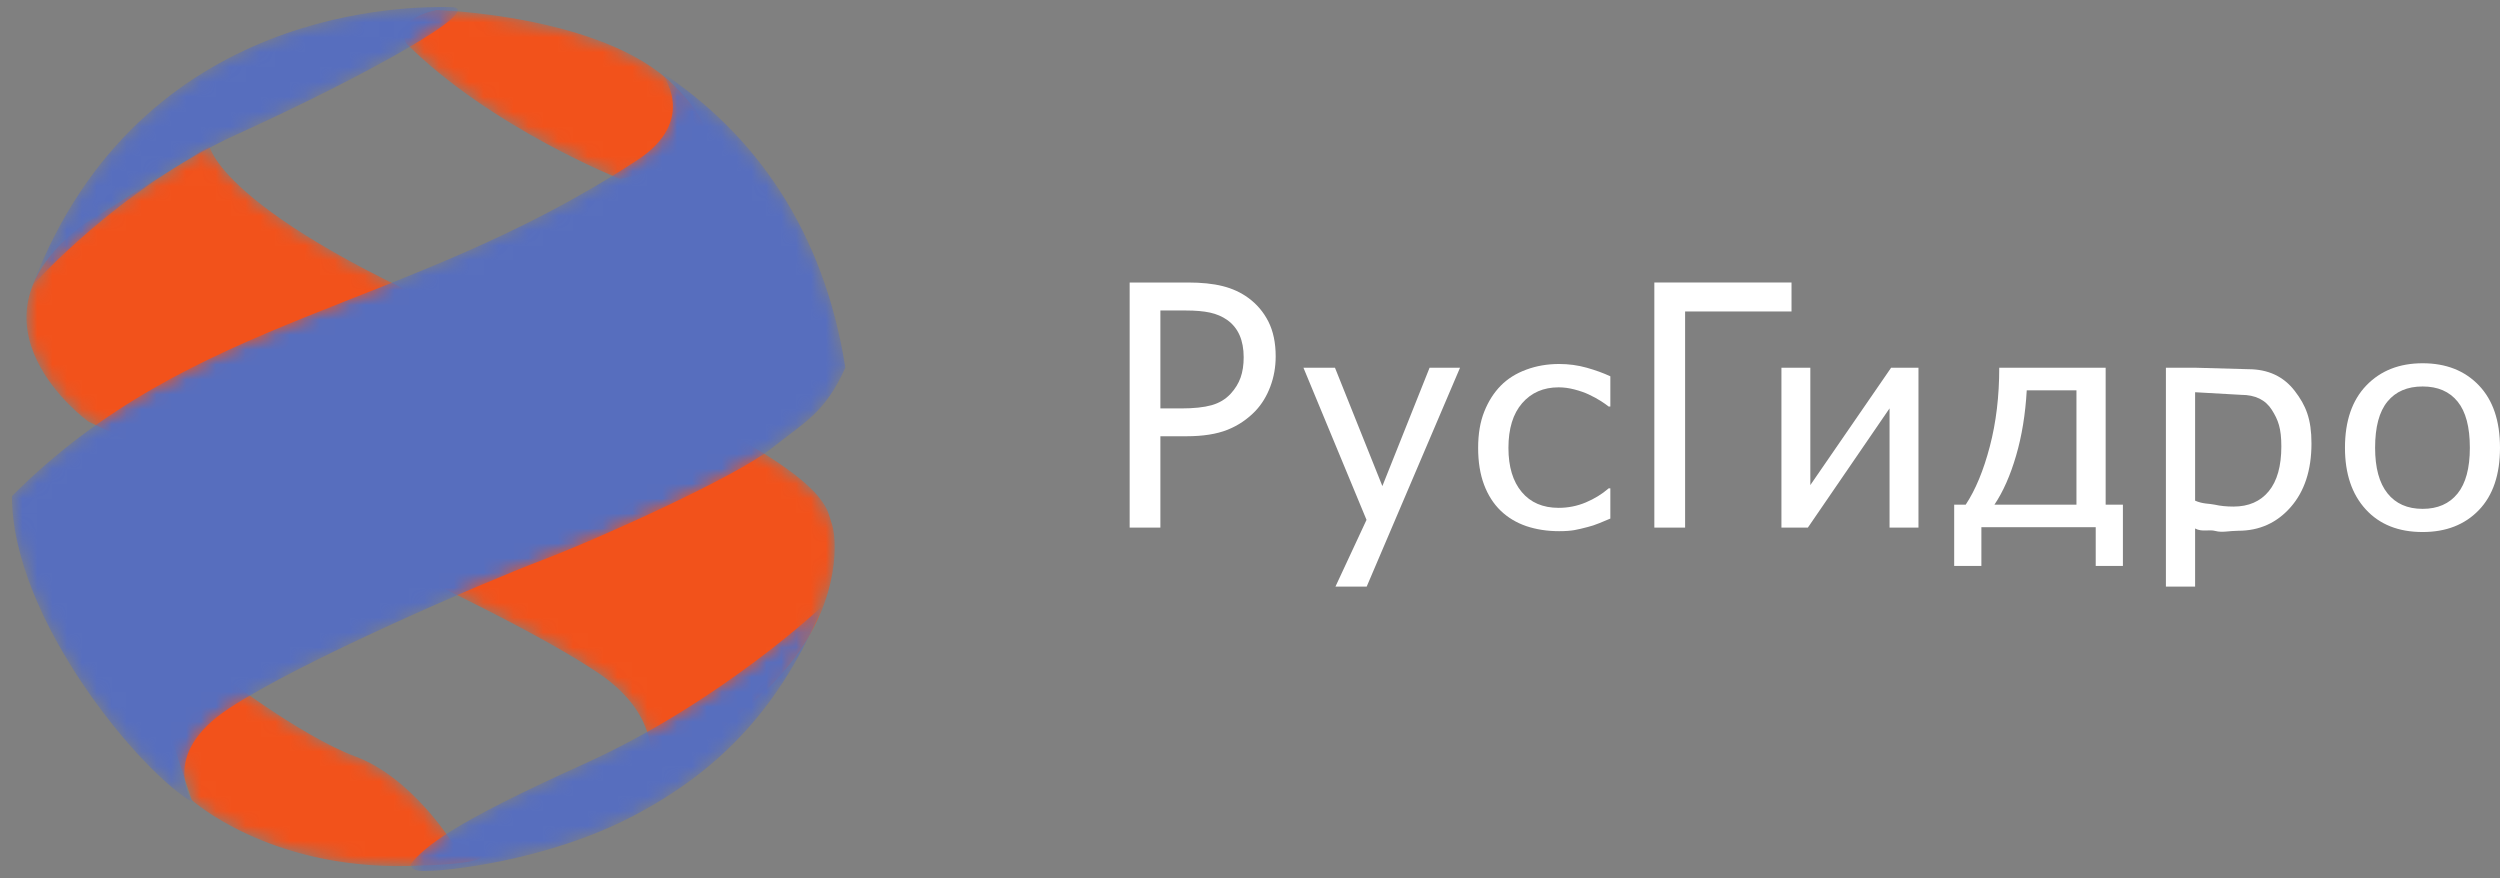 <svg width="168" height="59" viewBox="0 0 168 59" fill="none" xmlns="http://www.w3.org/2000/svg">
<rect x="0" y="0" width="168" height="59" fill="#808080" stroke="none"/>
<path d="M83.575 24.005C83.575 23.437 83.483 22.944 83.299 22.523C83.114 22.103 82.834 21.76 82.457 21.494C82.131 21.267 81.749 21.103 81.316 21.007C80.879 20.912 80.338 20.865 79.691 20.865H77.978V27.446H79.389C80.224 27.446 80.899 27.374 81.413 27.231C81.929 27.086 82.357 26.831 82.699 26.461C83.004 26.129 83.227 25.768 83.366 25.378C83.506 24.986 83.575 24.531 83.575 24.005ZM85.726 23.95C85.726 24.666 85.606 25.342 85.365 25.98C85.125 26.618 84.793 27.162 84.369 27.611C83.832 28.171 83.202 28.597 82.479 28.885C81.754 29.172 80.839 29.316 79.733 29.316H77.978V35.455H75.913V18.984H79.817C80.734 18.984 81.518 19.064 82.165 19.227C82.813 19.389 83.383 19.652 83.879 20.013C84.455 20.432 84.909 20.965 85.236 21.61C85.561 22.256 85.726 23.036 85.726 23.95Z" fill="white"/>
<path d="M98.114 24.711L91.842 39.418H89.743L91.83 34.935L87.591 24.711H89.71L92.895 32.665L96.068 24.711H98.114Z" fill="white"/>
<path d="M104.771 35.695C103.972 35.695 103.236 35.58 102.567 35.355C101.901 35.127 101.326 34.781 100.846 34.32C100.367 33.858 99.993 33.275 99.729 32.574C99.464 31.87 99.331 31.045 99.331 30.098C99.331 29.154 99.469 28.339 99.745 27.654C100.019 26.968 100.386 26.391 100.846 25.922C101.304 25.456 101.877 25.093 102.564 24.841C103.248 24.586 103.984 24.46 104.771 24.46C105.412 24.46 106.03 24.543 106.625 24.71C107.219 24.877 107.748 25.07 108.215 25.287V27.318H108.101C107.963 27.208 107.785 27.082 107.564 26.942C107.344 26.801 107.078 26.657 106.767 26.509C106.495 26.381 106.174 26.269 105.804 26.172C105.435 26.076 105.08 26.029 104.739 26.029C103.724 26.029 102.908 26.383 102.291 27.091C101.675 27.8 101.367 28.802 101.367 30.098C101.367 31.368 101.667 32.356 102.261 33.064C102.855 33.773 103.682 34.127 104.739 34.127C105.381 34.127 105.988 34.006 106.567 33.762C107.145 33.519 107.656 33.205 108.101 32.818H108.215V34.848C108.022 34.932 107.778 35.033 107.486 35.152C107.195 35.272 106.929 35.358 106.691 35.416C106.359 35.506 106.059 35.575 105.795 35.624C105.53 35.67 105.189 35.695 104.771 35.695Z" fill="white"/>
<path d="M120.39 20.931H113.239V35.455H111.172V18.984H120.39V20.931Z" fill="white"/>
<path d="M128.921 35.456H126.978V27.442L121.488 35.456H119.712V24.711H121.654V32.598L127.083 24.711H128.921V35.456Z" fill="white"/>
<path d="M139.538 33.915V26.231H136.197C136.107 27.834 135.869 29.297 135.481 30.622C135.096 31.945 134.61 33.044 134.025 33.915H139.538ZM142.659 38.032H140.832V35.426H133.149V38.032H131.321V33.915H132.095C132.756 32.916 133.296 31.609 133.717 29.997C134.14 28.383 134.349 26.622 134.349 24.711H141.5V33.915H142.659V38.032Z" fill="white"/>
<path d="M147.511 26.358V33.644C148.027 33.875 148.468 33.833 148.833 33.915C149.197 33.998 149.618 34.042 150.089 34.042C151.106 34.042 151.898 33.697 152.461 33.011C153.024 32.325 153.306 31.321 153.306 30.001C153.306 28.776 153.095 28.224 152.67 27.547C152.246 26.871 151.555 26.533 150.601 26.533L147.511 26.358ZM151.082 24.81C152.419 24.81 153.461 25.297 154.209 26.273C154.957 27.247 155.331 28.158 155.331 29.799C155.331 31.588 154.866 33.013 153.937 34.075C153.009 35.135 151.834 35.667 150.414 35.667C149.837 35.667 149.325 35.805 148.881 35.683C148.435 35.561 147.979 35.771 147.511 35.514V39.418H145.549V24.711H147.511L151.082 24.81Z" fill="white"/>
<path d="M165.974 30.088C165.974 28.695 165.701 27.662 165.151 26.985C164.6 26.308 163.819 25.971 162.801 25.971C161.778 25.971 160.991 26.308 160.437 26.985C159.883 27.662 159.607 28.695 159.607 30.088C159.607 31.433 159.883 32.455 160.437 33.15C160.991 33.847 161.778 34.195 162.801 34.195C163.81 34.195 164.592 33.853 165.145 33.17C165.698 32.488 165.974 31.459 165.974 30.088ZM168 30.088C168 31.896 167.528 33.292 166.58 34.278C165.634 35.261 164.375 35.752 162.801 35.752C161.179 35.752 159.904 35.245 158.976 34.228C158.046 33.211 157.582 31.832 157.582 30.088C157.582 28.292 158.061 26.898 159.017 25.903C159.974 24.908 161.236 24.411 162.801 24.411C164.375 24.411 165.634 24.907 166.58 25.897C167.528 26.888 168 28.286 168 30.088Z" fill="white"/>
<mask id="mask0_161_1757" style="mask-type:luminance" maskUnits="userSpaceOnUse" x="11" y="45" width="22" height="14">
<path d="M11.191 48.622L14.569 45.132C14.569 45.132 20.139 49.445 23.892 50.84C27.648 52.235 30.339 56.547 30.339 56.547C30.339 56.547 36.658 58.007 27.334 58.196C18.011 58.387 12.88 53.758 12.88 53.758L11.191 48.622Z" fill="white"/>
</mask>
<g mask="url(#mask0_161_1757)">
<path d="M11.191 48.622L14.569 45.132C14.569 45.132 20.139 49.445 23.892 50.84C27.648 52.235 30.339 56.547 30.339 56.547C30.339 56.547 36.658 58.007 27.334 58.196C18.011 58.387 12.88 53.758 12.88 53.758L11.191 48.622Z" fill="url(#paint0_radial_161_1757)"/>
</g>
<mask id="mask1_161_1757" style="mask-type:luminance" maskUnits="userSpaceOnUse" x="1" y="9" width="56" height="44">
<path d="M5.935 28.326C5.935 28.326 -3.202 21.731 5.622 15.071L14.069 9.808C14.069 9.808 14.945 14.881 35.533 23.061C56.119 31.242 55.493 34.16 55.87 35.112C56.246 36.063 56.558 40.185 53.179 44.497C49.799 48.811 43.543 52.109 43.543 52.109C43.543 52.109 44.982 48.43 40.163 45.195C35.346 41.962 24.957 37.206 21.517 35.684C18.073 34.16 5.935 28.326 5.935 28.326Z" fill="white"/>
</mask>
<g mask="url(#mask1_161_1757)">
<path d="M5.935 28.326C5.935 28.326 -3.202 21.731 5.622 15.071L14.069 9.808C14.069 9.808 14.945 14.881 35.533 23.061C56.119 31.242 55.493 34.16 55.87 35.112C56.246 36.063 56.558 40.185 53.179 44.497C49.799 48.811 43.543 52.109 43.543 52.109C43.543 52.109 44.982 48.43 40.163 45.195C35.346 41.962 24.957 37.206 21.517 35.684C18.073 34.16 5.935 28.326 5.935 28.326Z" fill="url(#paint1_radial_161_1757)"/>
</g>
<mask id="mask2_161_1757" style="mask-type:luminance" maskUnits="userSpaceOnUse" x="27" y="0" width="21" height="13">
<path d="M29.337 0.673C29.337 0.673 40.476 0.991 45.232 5.683C49.987 10.377 45.357 10.187 44.794 10.885C44.231 11.582 41.664 12.027 41.664 12.027C41.664 12.027 33.03 8.601 27.334 2.957C26.271 1.245 29.337 0.673 29.337 0.673Z" fill="white"/>
</mask>
<g mask="url(#mask2_161_1757)">
<path d="M29.337 0.673C29.337 0.673 40.476 0.991 45.232 5.683C49.987 10.377 45.357 10.187 44.794 10.885C44.231 11.582 41.664 12.027 41.664 12.027C41.664 12.027 33.03 8.601 27.334 2.957C26.271 1.245 29.337 0.673 29.337 0.673Z" fill="url(#paint2_radial_161_1757)"/>
</g>
<mask id="mask3_161_1757" style="mask-type:luminance" maskUnits="userSpaceOnUse" x="0" y="4" width="57" height="50">
<path d="M44.396 4.821C44.396 4.821 47.085 8.049 42.728 10.823C27.209 20.969 12.943 21.159 0.803 33.336C0.803 41.644 9.564 52.044 13.006 53.948C13.006 53.948 10.564 50.778 15.383 47.606C20.201 44.435 32.403 39.171 36.409 37.649C40.413 36.126 49.486 32.005 51.802 30.165C54.117 28.326 55.431 27.754 56.807 24.71C55.369 15.514 50.737 8.981 44.396 4.821Z" fill="white"/>
</mask>
<g mask="url(#mask3_161_1757)">
<path d="M44.396 4.821C44.396 4.821 47.085 8.049 42.728 10.823C27.209 20.969 12.943 21.159 0.803 33.336C0.803 41.644 9.564 52.044 13.006 53.948C13.006 53.948 10.564 50.778 15.383 47.606C20.201 44.435 32.403 39.171 36.409 37.649C40.413 36.126 49.486 32.005 51.802 30.165C54.117 28.326 55.431 27.754 56.807 24.71C55.369 15.514 50.737 8.981 44.396 4.821Z" fill="url(#paint3_radial_161_1757)"/>
</g>
<mask id="mask4_161_1757" style="mask-type:luminance" maskUnits="userSpaceOnUse" x="27" y="40" width="29" height="19">
<path d="M55.307 40.693C55.307 40.693 48.486 47.163 39.224 51.348C30.323 55.37 28.586 56.865 27.585 58.069C27.71 58.641 28.337 58.515 29.025 58.515C29.713 58.515 36.597 57.944 42.541 54.836C48.486 51.729 52.491 47.415 55.307 40.693Z" fill="white"/>
</mask>
<g mask="url(#mask4_161_1757)">
<path d="M55.307 40.693C55.307 40.693 48.486 47.163 39.224 51.348C30.323 55.37 28.586 56.865 27.585 58.069C27.71 58.641 28.337 58.515 29.025 58.515C29.713 58.515 36.597 57.944 42.541 54.836C48.486 51.729 52.491 47.415 55.307 40.693Z" fill="url(#paint4_radial_161_1757)"/>
</g>
<mask id="mask5_161_1757" style="mask-type:luminance" maskUnits="userSpaceOnUse" x="2" y="0" width="29" height="20">
<path d="M30.339 0.483C27.899 0.42 9.439 0.165 2.18 19.192C2.18 19.192 7.99 12.63 15.883 9.046C24.269 5.24 32.779 0.547 30.339 0.483Z" fill="white"/>
</mask>
<g mask="url(#mask5_161_1757)">
<path d="M30.339 0.483C27.899 0.42 9.439 0.165 2.18 19.192C2.18 19.192 7.99 12.63 15.883 9.046C24.269 5.24 32.779 0.547 30.339 0.483Z" fill="url(#paint5_radial_161_1757)"/>
</g>
<defs>
<radialGradient id="paint0_radial_161_1757" cx="0" cy="0" r="1" gradientUnits="userSpaceOnUse" gradientTransform="translate(2.553 57.84) scale(0.879 0.89)">
<stop stop-color="#F57D14"/>
<stop offset="1" stop-color="#F2521B"/>
</radialGradient>
<radialGradient id="paint1_radial_161_1757" cx="0" cy="0" r="1" gradientUnits="userSpaceOnUse" gradientTransform="translate(3.266 55.769) scale(2.422 2.454)">
<stop stop-color="#F57D14"/>
<stop offset="1" stop-color="#F2521B"/>
</radialGradient>
<radialGradient id="paint2_radial_161_1757" cx="0" cy="0" r="1" gradientUnits="userSpaceOnUse" gradientTransform="translate(4.095 53.308) scale(0.818 0.829)">
<stop stop-color="#F57D14"/>
<stop offset="1" stop-color="#F2521B"/>
</radialGradient>
<radialGradient id="paint3_radial_161_1757" cx="0" cy="0" r="1" gradientUnits="userSpaceOnUse" gradientTransform="translate(4.135 54.597) scale(4.087 4.142)">
<stop stop-color="#576EBE"/>
<stop offset="0.564" stop-color="#293D9B"/>
<stop offset="0.679" stop-color="#2B2F7F"/>
<stop offset="0.903" stop-color="#293D9B"/>
<stop offset="1" stop-color="#576EBE"/>
</radialGradient>
<radialGradient id="paint4_radial_161_1757" cx="0" cy="0" r="1" gradientUnits="userSpaceOnUse" gradientTransform="translate(3.888 57.334) scale(1.431 1.451)">
<stop stop-color="#2B2F7F"/>
<stop offset="0.661" stop-color="#293D9B"/>
<stop offset="1" stop-color="#576EBE"/>
</radialGradient>
<radialGradient id="paint5_radial_161_1757" cx="0" cy="0" r="1" gradientUnits="userSpaceOnUse" gradientTransform="translate(4.135 54.597) scale(4.087 4.142)">
<stop stop-color="#576EBE"/>
<stop offset="0.564" stop-color="#293D9B"/>
<stop offset="0.679" stop-color="#2B2F7F"/>
<stop offset="0.903" stop-color="#293D9B"/>
<stop offset="1" stop-color="#576EBE"/>
</radialGradient>
</defs>
</svg>

